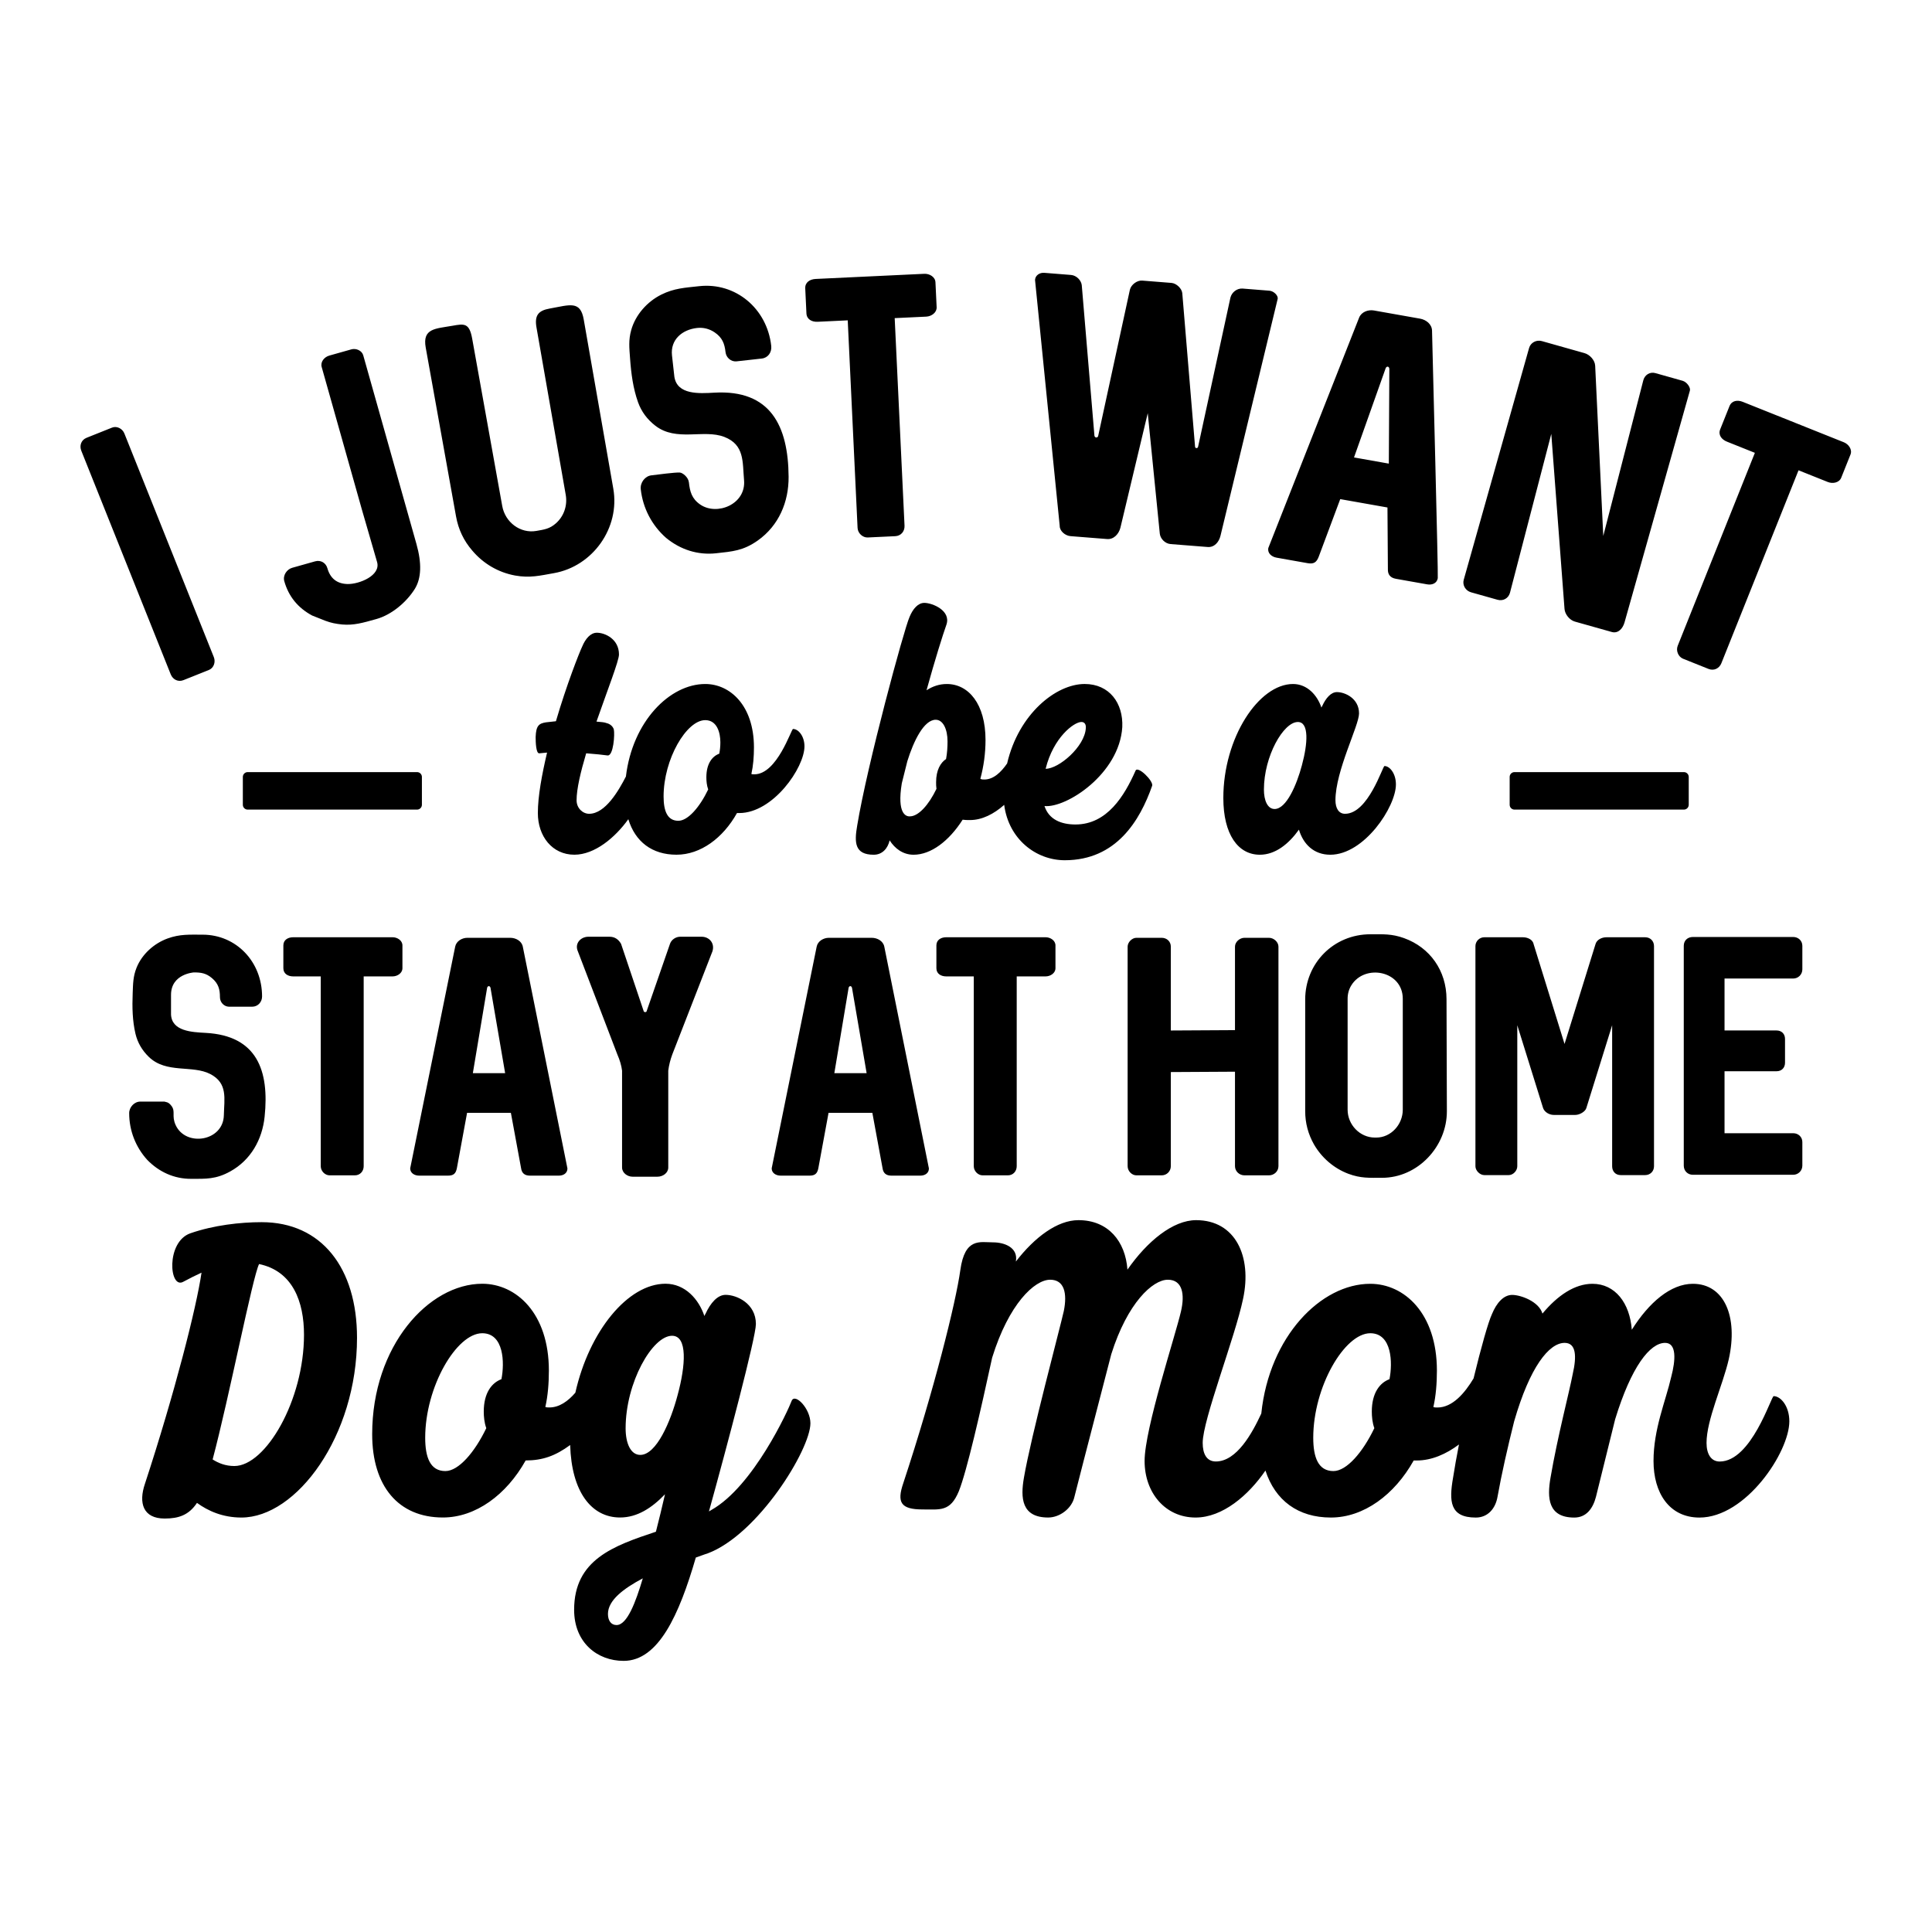 <?xml version="1.0" encoding="utf-8"?>
<!-- Generator: Adobe Illustrator 24.3.0, SVG Export Plug-In . SVG Version: 6.00 Build 0)  -->
<svg version="1.1" id="Layer_1" xmlns="http://www.w3.org/2000/svg" xmlns:xlink="http://www.w3.org/1999/xlink" x="0px" y="0px"
	 viewBox="0 0 864 864" style="enable-background:new 0 0 864 864;" xml:space="preserve">
<style type="text/css">
	.st0{fill-rule:evenodd;clip-rule:evenodd;}
</style>
<g>
	<path d="M76.36,301.59l-40-100.01c-0.94-2.35-0.01-4.85,2.34-5.79l11.41-4.56c2.12-0.85,4.64,0.42,5.52,2.64l40,100.01
		c0.89,2.22-0.06,4.87-2.18,5.72l-11.41,4.56C79.7,305.1,77.3,303.93,76.36,301.59L76.36,301.59z M152.99,279.27
		c-2.92-0.31-4.83-0.68-7.47-1.65c-1.24-0.46-3.21-1.24-5.94-2.36c-6.38-3.43-10.52-8.55-12.44-15.34c-0.75-2.64,1.17-5.33,3.5-5.99
		l10.25-2.89c2.54-0.72,4.84,0.65,5.53,3.1c1.25,4.43,4.19,6.94,9.02,7.04c5.15,0.11,14.94-3.76,13.19-9.85l-6.71-23.16
		l-18.06-64.04c-0.64-2.27,1.12-4.46,3.4-5.11l9.93-2.8c2-0.56,4.64,0.51,5.25,2.67l23.79,84.37c2.44,8.65,2.21,15.35-0.72,20.09
		c-3.7,5.93-10.34,11.56-17.13,13.47C162.17,278.57,158.16,279.73,152.99,279.27L152.99,279.27z M211.2,246.22
		c-3.82-4.41-6.23-9.51-7.26-15.29l-13.56-75.52c-1.53-8.6,4.33-8.38,11.97-9.73c5.3-0.94,7.55-1.33,8.83,5.87l13.42,74.73
		c1.3,7.27,8.07,12.42,15.27,11.15c3.44-0.61,5.9-0.87,8.76-3.42c3.58-3.19,5.21-7.97,4.36-12.76l-13.07-74.79
		c-0.94-5.35,0.76-7.57,5.91-8.48c9.02-1.6,13.71-3.71,15.22,4.92l13.21,75.58c3.1,17.64-9.2,34.77-26.52,37.83
		c-6.31,1.12-10.8,2.25-17.36,1.07C222.85,256.01,216.14,252.07,211.2,246.22L211.2,246.22z M297.85,240.52
		c-6.34-5.6-10.36-13.27-11.3-21.73c-0.33-2.96,1.91-5.9,4.77-6.22c2.66-0.3,10.62-1.4,12.74-1.24c1.25,0.11,3.76,2.07,4.02,4.4
		c0.45,4.07,1.24,7.25,5.03,9.88c7.44,5.17,20.62-0.03,19.63-10.93c-0.73-8.04,0.31-15.77-8.85-19.3c-9.22-3.55-21.4,2.29-30.82-5
		c-3.66-2.83-6.24-6.33-7.73-10.48c-2.22-6.24-3.08-12.73-3.58-19.69c-0.33-4.62-0.74-8.08,0.52-12.6
		c1.88-6.78,7.11-12.71,13.5-15.88c5.76-2.85,10.55-3.05,16.86-3.75c16.23-1.81,30.4,9.91,32.26,26.71
		c0.32,2.91-1.48,5.34-4.21,5.65l-11.42,1.27c-2.35,0.18-4.54-1.66-4.81-4.15c-0.42-3.8-1.45-6.52-4.91-8.85
		c-2.29-1.54-4.99-2.26-7.83-1.94c-6.69,0.75-11.98,5.25-11.2,12.29l1.07,9.59c1.31,8.06,11.01,7.44,17.86,7.05
		c25.17-1.44,33.05,14.9,33.22,37.59c0.09,11.25-4.37,21.86-13.78,28.52c-6.55,4.63-11.4,4.91-18.62,5.71
		C312.03,248.33,304.25,245.79,297.85,240.52L297.85,240.52z M383.51,236.09l-4.4-92.83l-13.45,0.64c-2.6,0.12-4.89-1.08-5.02-3.76
		l-0.53-11.17c-0.13-2.68,2.04-4.09,4.64-4.22l48.59-2.3c2.35-0.11,4.88,1.38,5,3.76l0.53,11.17c0.11,2.38-2.27,4.1-4.62,4.22
		l-14.14,0.67l4.4,92.83c0.12,2.47-1.55,4.56-4.13,4.68l-12.32,0.58C385.84,240.47,383.63,238.5,383.51,236.09L383.51,236.09z
		 M473.91,235.19l-11.04-110.04c0.16-2.03,2.06-3.31,4.16-3.14l11.94,0.95c2.47,0.2,4.55,2.43,4.8,4.54l5.67,67.38
		c0.15,0.93,1.37,1.05,1.66,0.13l14.2-65.47c0.54-2.2,3.16-4.24,5.51-4.06l13.09,1.04c2.23,0.18,4.6,2.51,4.82,4.54l5.72,68.72
		c0.07,0.83,1.15,0.76,1.33,0.11l14.48-66.78c0.58-2.35,2.9-4.26,5.48-4.06l11.94,0.95c2.05,0.16,4.01,2.26,3.72,3.63l-25.57,105.93
		c-0.69,2.92-2.8,5.3-5.74,5.06l-16.58-1.31c-2.48-0.2-4.54-2.38-4.82-4.57l-5.4-53.98l-12.23,51.25c-0.73,2.81-2.97,5.28-5.92,5.05
		l-16.41-1.3C476.35,239.57,473.87,237.47,473.91,235.19L473.91,235.19z M567.18,245.11l40.62-103.05c1-2.55,4.01-3.68,6.65-3.21
		l20.64,3.66c2.75,0.49,5.26,2.54,5.32,5.33c0.23,10.64,2.83,109.3,2.57,110.74c-0.4,2.27-2.51,3.14-4.76,2.74l-13.93-2.47
		c-2.51-0.44-3.72-1.9-3.62-4.36l-0.19-27.54l-21.12-3.74l-9.64,25.8c-0.97,2.52-2.27,3.31-4.9,2.85l-13.93-2.47
		C568.64,248.99,566.78,247.39,567.18,245.11L567.18,245.11z M621.09,207.33l0.23-42.38c-0.07-1.14-1.19-1.34-1.64-0.29
		l-14.16,39.91L621.09,207.33L621.09,207.33z M654.59,259.28l29.23-103.67c0.68-2.4,3.27-3.76,5.71-3.07l19.06,5.38
		c2.39,0.67,4.69,3.18,4.78,5.68l3.62,76.08l17.92-69.66c0.65-2.39,2.94-3.85,5.39-3.16l12.17,3.43c1.91,0.54,3.64,3.03,3.26,4.38
		l-29.24,103.69c-0.8,2.83-2.91,5.06-5.7,4.27l-16.5-4.65c-2.37-0.67-4.44-3.26-4.63-5.64l-5.92-78.3l-18.48,71.07
		c-0.66,2.43-3.03,3.82-5.56,3.11l-11.85-3.34C655.42,264.2,653.91,261.69,654.59,259.28L654.59,259.28z M750.28,288.8l34.51-86.29
		l-12.5-5c-2.41-0.97-4-3.01-3.01-5.5l4.15-10.38c1-2.49,3.56-2.88,5.97-1.91l45.16,18.06c2.18,0.87,3.87,3.28,2.99,5.49
		l-4.15,10.38c-0.89,2.22-3.77,2.79-5.95,1.92l-13.14-5.25l-34.51,86.29c-0.92,2.3-3.3,3.5-5.7,2.55l-11.45-4.58
		C750.58,293.74,749.39,291.03,750.28,288.8L750.28,288.8z"/>
	<path d="M116.99,546.56c-9.48,0-21.45,1.35-31.84,4.97c-11.06,3.84-9.48,25.29-3.16,21.67c2.94-1.58,5.64-2.93,8.13-4.06
		c-2.26,15.58-11.97,53.74-25.29,94.38c-2.94,8.58-0.9,15.58,8.81,15.58c6.32,0,10.84-1.58,14.45-7c4.97,3.61,11.51,6.55,19.87,6.55
		c24.61,0,51.7-36.35,51.7-80.38C159.66,567.11,143.86,546.56,116.99,546.56L116.99,546.56z M104.8,655.61
		c-4.06,0-7.22-1.35-9.71-2.94c7.48-28.11,17.83-81.5,20.77-87.38c15.13,3.16,20.09,16.93,20.09,31.61
		C135.96,626.26,118.8,655.61,104.8,655.61L104.8,655.61z M257.3,622.82c-3.28,3.81-7.18,6.6-11.61,6.6c-0.68,0-1.35,0-1.81-0.23
		c1.13-4.97,1.58-10.61,1.58-16.26c0-25.74-14.68-38.83-29.8-38.83c-23.93,0-49.22,27.77-49.22,67.28
		c0,23.26,11.74,37.25,31.61,37.25c14.68,0,28.45-10.16,37.03-25.51c7.54,0,13.3-2.04,19.9-6.9c0.6,20.87,9.46,32.41,22.32,32.41
		c7.68,0,14.22-4.29,20.09-10.39c-1.35,5.87-2.71,11.51-4.06,16.75c-18.97,6.32-36.58,12.46-36.58,34.92
		c0,14.71,10.39,22.84,22.13,22.84c15.58,0,24.84-20.55,32.29-46.21c2.03-0.68,3.61-1.35,5.19-1.81
		c22.58-8.39,46.06-46.51,46.06-58.25c0-6.51-6.77-13.51-8.35-10.12c-1.58,4.29-17.16,38.31-35.9,48.88
		c-0.45,0.23-0.68,0.45-1.13,0.68c8.13-29.28,21-77.93,21-83.8c0-9.22-8.58-13.06-13.55-13.06c-3.61,0-6.77,3.61-9.03,8.58
		c-0.23,0.23-0.23,0.45-0.45,0.9c-2.48-7.45-8.58-14.45-17.39-14.45C280.75,574.1,263.46,595.34,257.3,622.82L257.3,622.82z
		 M199.18,657.87c-6.77,0-9.03-6.1-9.03-14.9c0-22.8,14-46.74,25.51-46.74c9.73,0,10.04,13.25,8.58,20.55
		c-4.29,1.58-7.9,6.1-7.9,14.45c0,2.26,0.23,4.97,1.13,7.45C212.27,649.52,205.05,657.87,199.18,657.87L199.18,657.87z
		 M286.33,650.64c-4.29,0-6.55-5.16-6.55-11.89c0-20.47,11.97-41.39,20.77-41.39c7,0,6.1,13.25,2.48,26.53
		C299.87,635.82,293.55,650.64,286.33,650.64L286.33,650.64z M275.72,726.73c-2.48,0-3.84-2.03-3.84-4.97
		c0-6.13,7-11.36,15.58-15.92C284.29,716.53,280.46,726.73,275.72,726.73L275.72,726.73z M564.06,632.13
		c-4.01,8.67-10.95,21.45-20.34,21.45c-4.06,0-5.87-3.35-5.87-8.32c0-10.35,14.45-47.08,18.06-64.42c4.06-18.93-3.39-35.18-21-35.18
		c-10.39,0-21.9,9.48-30.71,22.13c-0.9-12.64-8.58-22.13-21.9-22.13c-9.48,0-19.64,7.68-28,18.51c1.13-6.32-5.19-8.58-10.16-8.58
		c-5.87,0-12.64-2.26-14.68,12.42c-2.03,14.64-11.74,53.58-25.51,95.28c-2.94,8.58-1.13,11.74,8.58,11.74
		c7.9,0,12.42,1.13,16.26-8.13c3.61-9.03,9.71-35.82,14.9-59.72c7.45-24.08,18.97-34.88,25.96-34.88c6.32,0,7.68,6.06,6.1,13.96
		c-1.81,8.09-14.68,56.07-17.84,74.54c-1.58,9.03-1.13,17.84,10.84,17.84c5.19,0,10.61-4.06,11.74-9.26
		c4.97-19.61,11.51-44.4,16.48-63.78c7.23-22.95,18.51-33.3,25.29-33.3c6.55,0,7.68,6.51,5.87,14.19
		c-2.48,10.8-16.26,52.46-16.26,66.87c0,14.22,9.26,25.29,22.8,25.29c12.12,0,23.69-9.98,31.24-21.01
		c4.35,13.37,14.59,21.01,29.27,21.01c14.68,0,28.45-10.16,37.03-25.51c0.45,0,0.9,0,1.35,0c6.66,0,13.15-2.85,18.9-7.16
		c-1.04,5.29-1.94,10.33-2.64,14.84c-1.81,10.39-1.58,17.84,10.16,17.84c5.42,0,8.81-4.06,9.71-9.26
		c1.81-10.16,4.52-22.09,7.45-33.79c7-24.27,15.58-35.07,22.58-35.07c5.19,0,5.42,6.06,3.61,13.92c-1.58,8.32-6.77,27.88-9.93,46.36
		c-1.58,9.03-1.13,17.84,10.61,17.84c5.42,0,8.35-4.06,9.71-9.26c3.61-14.68,6.32-25.48,8.58-34.69
		c7.23-23.59,15.58-34.17,22.35-34.17c5.19,0,4.74,7.64,2.71,15.28c-2.48,10.8-7.9,23.18-7.9,37.55c0,14.22,7,25.29,20.55,25.29
		c20.77,0,40.19-29.31,40.19-43.05c0-6.77-3.84-11.25-7-11.25c-1.13,0-9.93,29.24-24.16,29.24c-3.84,0-5.87-3.35-5.87-8.32
		c0-10.35,7.23-25.66,9.93-37.37c4.29-19.12-2.03-33.79-16.03-33.79c-9.93,0-19.64,8.35-27.32,20.55
		c-0.9-11.97-7.45-20.55-17.61-20.55c-7.9,0-15.58,5.19-22.35,13.32c-1.58-5.42-9.71-8.35-13.55-8.35c-3.84,0-7,3.61-9.03,8.58
		c-1.65,3.49-4.89,15.01-8.23,28.77c-3.99,6.64-9.45,13-16.16,13c-0.68,0-1.35,0-1.81-0.23c1.13-4.97,1.58-10.61,1.58-16.26
		c0-25.74-14.68-38.83-29.8-38.83C590.79,574.1,567.63,597.61,564.06,632.13L564.06,632.13z M596.32,657.87
		c-6.77,0-9.03-6.1-9.03-14.9c0-22.8,14-46.74,25.51-46.74c9.72,0,10.04,13.25,8.58,20.55c-4.29,1.58-7.9,6.1-7.9,14.45
		c0,2.26,0.23,4.97,1.13,7.45C609.42,649.52,602.19,657.87,596.32,657.87L596.32,657.87z"/>
	<path d="M65.83,518.68c-5.19-5.73-8.06-13.1-8.06-20.87c0-2.72,2.33-5.17,4.96-5.17h10.78c0.68,0.28,1.74,0,3.2,1.96
		c1.89,2.56-0.06,4.36,1.84,8.53c4.51,9.9,21.32,7.32,21.56-4.4c0.15-7.38,1.88-14.29-6.08-18.42c-8.01-4.15-19.66-0.08-27.47-7.66
		c-3.04-2.94-5.02-6.38-5.96-10.29c-1.39-5.88-1.51-11.88-1.26-18.23c0.17-4.23,0.15-7.41,1.74-11.39
		c2.4-5.97,7.74-10.82,13.86-13.05c5.52-2.01,9.88-1.7,15.68-1.7c14.95,0,26.58,12.03,26.58,27.65c0,2.51-1.92,4.56-4.4,4.56h-10.49
		c-2.15-0.08-3.95-1.96-3.95-4.25c0-3.49-0.66-6.07-3.57-8.53c-2.65-2.25-4.94-2.55-8.12-2.55c-0.02,0.02-10.19,0.63-10.19,10.03
		v8.81c0.38,7.45,9.25,7.87,15.5,8.2c22.99,1.24,28.5,16.86,26.36,37.48c-1.06,10.22-6.17,19.4-15.4,24.49
		c-6.41,3.54-10.84,3.3-17.48,3.3C77.9,527.21,71.11,524.12,65.83,518.68L65.83,518.68z M143.44,521.53v-84.88h-12.3
		c-2.38,0-4.42-1.19-4.42-3.65v-10.21c0-2.45,2.04-3.65,4.42-3.65h44.43c2.15,0,4.4,1.47,4.4,3.65V433c0,2.18-2.25,3.65-4.4,3.65
		h-12.93v84.88c0,2.26-1.61,4.09-3.97,4.09h-11.26C145.37,525.63,143.44,523.74,143.44,521.53L143.44,521.53z M183.44,522.49
		l20.12-99.15c0.49-2.45,3.02-3.95,5.47-3.95h19.14c2.55,0,5.13,1.45,5.63,3.95l19.96,99.19c0,2.11-1.76,3.22-3.85,3.22h-12.93
		c-2.33,0-3.65-1.11-3.95-3.34l-4.56-24.74h-19.59l-4.56,24.74c-0.47,2.42-1.51,3.34-3.95,3.34h-12.93
		C185.37,525.75,183.44,524.61,183.44,522.49L183.44,522.49z M225.9,479.92l-6.54-38.15c-0.24-1.02-1.28-1.01-1.52,0l-6.38,38.15
		H225.9L225.9,479.92z M278.19,522.12v-43.31c-0.28-2.27-0.99-4.7-2.13-7.31l-17.63-46.05c-1.58-3.58,1.3-6.54,4.72-6.54h9.42
		c2.23,0,3.95,1.05,5.17,3.18l10.17,30.25c0.17,0.28,0.91,0.49,1.22,0l10.49-30.25c0.63-1.87,2.6-3.18,4.56-3.18h9.56
		c3.48,0,6.01,2.92,4.86,6.54l-17.93,46.05c-0.91,2.45-1.52,4.88-1.82,7.31v43.31c0,2.45-2.43,4.11-4.86,4.11h-11.08
		C280.53,526.23,278.19,524.48,278.19,522.12L278.19,522.12z M345.1,522.49l20.12-99.15c0.49-2.45,3.02-3.95,5.47-3.95h19.14
		c2.55,0,5.13,1.45,5.63,3.95l19.95,99.19c0,2.11-1.76,3.22-3.85,3.22h-12.93c-2.33,0-3.65-1.11-3.95-3.34l-4.56-24.74h-19.59
		l-4.56,24.74c-0.47,2.42-1.51,3.34-3.95,3.34h-12.93C347.04,525.75,345.1,524.61,345.1,522.49L345.1,522.49z M387.56,479.92
		l-6.54-38.15c-0.24-1.02-1.28-1.01-1.52,0l-6.38,38.15H387.56L387.56,479.92z M435.48,521.53v-84.88h-12.3
		c-2.38,0-4.42-1.19-4.42-3.65v-10.21c0-2.45,2.04-3.65,4.42-3.65h44.43c2.15,0,4.4,1.47,4.4,3.65V433c0,2.18-2.25,3.65-4.4,3.65
		h-12.93v84.88c0,2.26-1.61,4.09-3.97,4.09h-11.26C437.41,525.63,435.48,523.74,435.48,521.53L435.48,521.53z M504.28,521.51v-98.17
		c0-1.89,1.9-3.95,3.95-3.95h11.26c2.31,0,4.11,1.64,4.11,3.95v37.5l28.69-0.16v-37.34c0-2.05,2.07-3.95,4.25-3.95h10.94
		c2.18,0,4.25,1.9,4.25,3.95v98.17c0,2.36-1.99,4.11-4.25,4.11h-10.94c-2.31,0-4.25-1.83-4.25-4.11v-42.24l-28.69,0.16v42.08
		c0,2.29-1.82,4.11-4.11,4.11h-11.26C506.18,525.63,504.28,523.72,504.28,521.51L504.28,521.51z M587.64,511.83
		c-2.63-4.64-3.95-9.6-3.95-14.89v-49.96c0-16.18,12.69-29.17,29.17-29.17c5.61,0,9.49-0.27,15.03,1.72
		c11.62,4.18,18.98,14.58,19,27.29l0.16,50.12c0.03,15.75-12.97,29.78-29.03,29.78c-5.6,0-9.51,0.27-15.03-1.8
		C596.55,522.5,591.11,517.81,587.64,511.83L587.64,511.83z M615.46,508.73c6.62,0,11.87-5.86,11.87-12.46v-49.63
		c0-12.55-17.02-15.76-23.03-5.96c-1.09,1.78-1.64,3.77-1.64,5.96v49.63c0,6.67,5.45,12.46,12.2,12.46H615.46L615.46,508.73z
		 M659.82,521.56V423.1c0-2.17,1.82-3.95,3.95-3.95h17.34c1.87,0,4.32,0.94,4.72,3.04l13.84,44.67l13.86-44.67
		c0.57-1.98,2.82-3.04,4.86-3.04h17.34c2.3,0,3.95,1.69,3.95,3.95v98.46c0,2.26-1.7,3.95-3.95,3.95h-10.96
		c-2.31,0-3.81-1.67-3.81-3.95v-63.07l-11.55,37.07c-0.46,1.55-2.99,3.04-4.88,3.04h-9.72c-1.8,0-4.04-1.14-4.72-3.04l-11.55-37.07
		v63.07c0,2.01-1.86,3.95-3.81,3.95h-10.96C661.82,525.51,659.82,523.51,659.82,521.56L659.82,521.56z M752.99,521.27v-98.3
		c0-2.38,1.72-3.95,4.11-3.95h44.81c2.27,0,4.11,1.64,4.11,3.97v10.51c0,2.29-1.82,4.11-4.11,4.11h-30.69v23.22h23.26
		c2.26,0,3.79,1.53,3.79,3.79v10.64c0,2.27-1.52,3.81-3.79,3.81h-23.26v27.71h30.69c2.27,0,4.11,1.64,4.11,3.97v10.51
		c0,2.29-1.82,4.11-4.11,4.11h-44.81C754.72,525.38,752.99,523.61,752.99,521.27L752.99,521.27z"/>
	<path class="st0" d="M677.29,345.29h75.76c1.19,0,2.16,0.97,2.16,2.16v12.45c0,1.19-0.97,2.16-2.16,2.16h-75.76
		c-1.19,0-2.16-0.97-2.16-2.16v-12.45C675.12,346.26,676.1,345.29,677.29,345.29L677.29,345.29z M110.76,345.29h75.76
		c1.19,0,2.16,0.97,2.16,2.16v12.45c0,1.19-0.97,2.16-2.16,2.16h-75.76c-1.19,0-2.16-0.97-2.16-2.16v-12.45
		C108.6,346.26,109.57,345.29,110.76,345.29L110.76,345.29z"/>
	<path d="M279.91,347.26c-3.22,6.26-9.19,16.67-16.45,16.67c-2.8,0-5.61-2.45-5.61-6.05c0-5.08,1.81-12.64,4.29-21
		c4.12,0.33,7.59,0.66,9.56,0.96c2.64,0.33,3.3-9.54,2.8-11.68c-0.49-1.48-1.81-2.47-3.3-2.8c-0.66-0.33-2.31-0.49-4.45-0.66
		c4.95-14.18,10.06-27.21,10.06-30.01c0-6.93-6.27-9.73-9.89-9.73c-2.8,0-5.11,2.64-6.6,6.27c-1.32,2.8-6.93,16.98-11.71,33.31
		c-1.65,0.17-3.13,0.33-4.45,0.49c-3.13,0.49-4.45,1.48-4.62,6.6c0,2.31,0.16,7.42,1.65,7.26c1.15-0.17,2.31-0.17,3.46-0.33
		c-2.31,9.84-4.12,19.51-4.12,27.04c0,10.39,6.43,18.63,16.33,18.63c9.05,0,18.21-7.61,24.13-15.88
		c3.08,10.09,10.63,15.88,21.55,15.88c10.72,0,20.78-7.42,27.04-18.63c0.33,0,0.66,0,0.99,0c15.17,0,29.19-20.28,29.19-29.85
		c0-4.45-2.64-7.75-5.11-7.75c-0.82,0-7.09,20.28-17.31,20.28c-0.49,0-0.99,0-1.32-0.16c0.82-3.63,1.15-7.75,1.15-11.87
		c0-18.8-10.72-28.36-21.77-28.36C299.53,305.88,282.85,322.59,279.91,347.26L279.91,347.26z M303.36,367.06
		c-4.95,0-6.6-4.45-6.6-10.88c0-16.66,10.22-34.13,18.63-34.13c5.28,0,6.76,5.61,6.76,9.89c0,1.81-0.16,3.46-0.49,5.11
		c-3.13,1.15-5.77,4.45-5.77,10.55c0,1.65,0.16,3.63,0.82,5.44C312.92,360.96,307.65,367.06,303.36,367.06L303.36,367.06z
		 M450.39,341.42c-2.72,3.95-6.13,7.18-10.16,7.18c-0.66,0-1.32,0-1.81-0.33c1.48-5.44,2.31-11.38,2.31-17.31
		c0-16.16-7.59-25.07-17.31-25.07c-3.3,0-6.27,0.99-9.07,2.8c3.79-13.69,7.26-24.74,8.9-29.35c2.14-6.27-6.27-9.73-9.89-9.73
		c-2.8,0-5.11,2.64-6.6,6.27c-2.47,5.44-18.96,66.21-23.42,93.33c-1.32,7.59-1.15,13.03,7.42,13.03c3.79,0,6.27-2.8,7.09-6.43
		c2.31,3.63,5.94,6.43,10.72,6.43c7.75,0,15.83-6.1,21.93-15.67c0.99,0.16,1.98,0.16,3.13,0.16c5.51,0.06,10.87-2.73,15.45-6.79
		c1.99,15.37,14.26,24.76,27.09,24.76c23.09,0,33.64-17.81,39.08-33.31c0.66-2.14-6.43-9.07-7.42-6.76
		c-4.95,11.21-12.7,24.08-26.88,24.08c-6.27,0-11.87-2.14-13.85-8.25c9.73,0.99,33.48-14.35,34.79-35.29
		c0.49-10.72-5.77-19.29-16.82-19.29C472.27,305.88,455.55,319.24,450.39,341.42L450.39,341.42z M403.29,350.3
		c0.82-3.27,1.65-6.57,2.47-9.87c2.8-9.04,7.42-18.55,12.7-18.55c3.3,0,5.28,4.26,5.28,9.67c0,2.64-0.17,5.28-0.66,7.89
		c-2.47,1.65-4.45,4.95-4.45,10.36c0,0.99,0,1.98,0.16,2.97c-3.46,7.23-8.08,12.31-11.87,12.31
		C405.19,365.21,401.05,363.96,403.29,350.3L403.29,350.3z M483.6,322.87c1.48,0,2.14,1.15,1.98,2.8
		c-0.49,8.25-12.04,18.14-17.97,18.14C471.07,329.79,480.3,322.87,483.6,322.87L483.6,322.87z M619.15,342.57
		c-0.82,0-7.26,21.36-17.64,21.36c-2.8,0-4.29-2.45-4.29-6.07c0-13.16,10.55-33.37,10.55-38.81c0-6.73-6.27-9.54-9.89-9.54
		c-2.64,0-4.95,2.64-6.6,6.27c-0.16,0.17-0.16,0.33-0.33,0.66c-1.81-5.44-6.27-10.55-12.7-10.55c-15.34,0-31.17,24.05-31.17,50.98
		c0,16.3,6.6,25.37,16.33,25.37c6.93,0,12.86-4.78,17.48-11.21c1.98,6.6,6.76,11.21,14.02,11.21c15.17,0,29.35-21.41,29.35-31.44
		C624.26,345.85,621.46,342.57,619.15,342.57L619.15,342.57z M570.01,361.79c-3.13,0-4.78-3.77-4.78-8.68
		c0-14.95,8.74-30.23,15.17-30.23c5.11,0,4.45,9.67,1.81,19.38C579.9,350.96,575.28,361.79,570.01,361.79L570.01,361.79z"/>
</g>
</svg>
